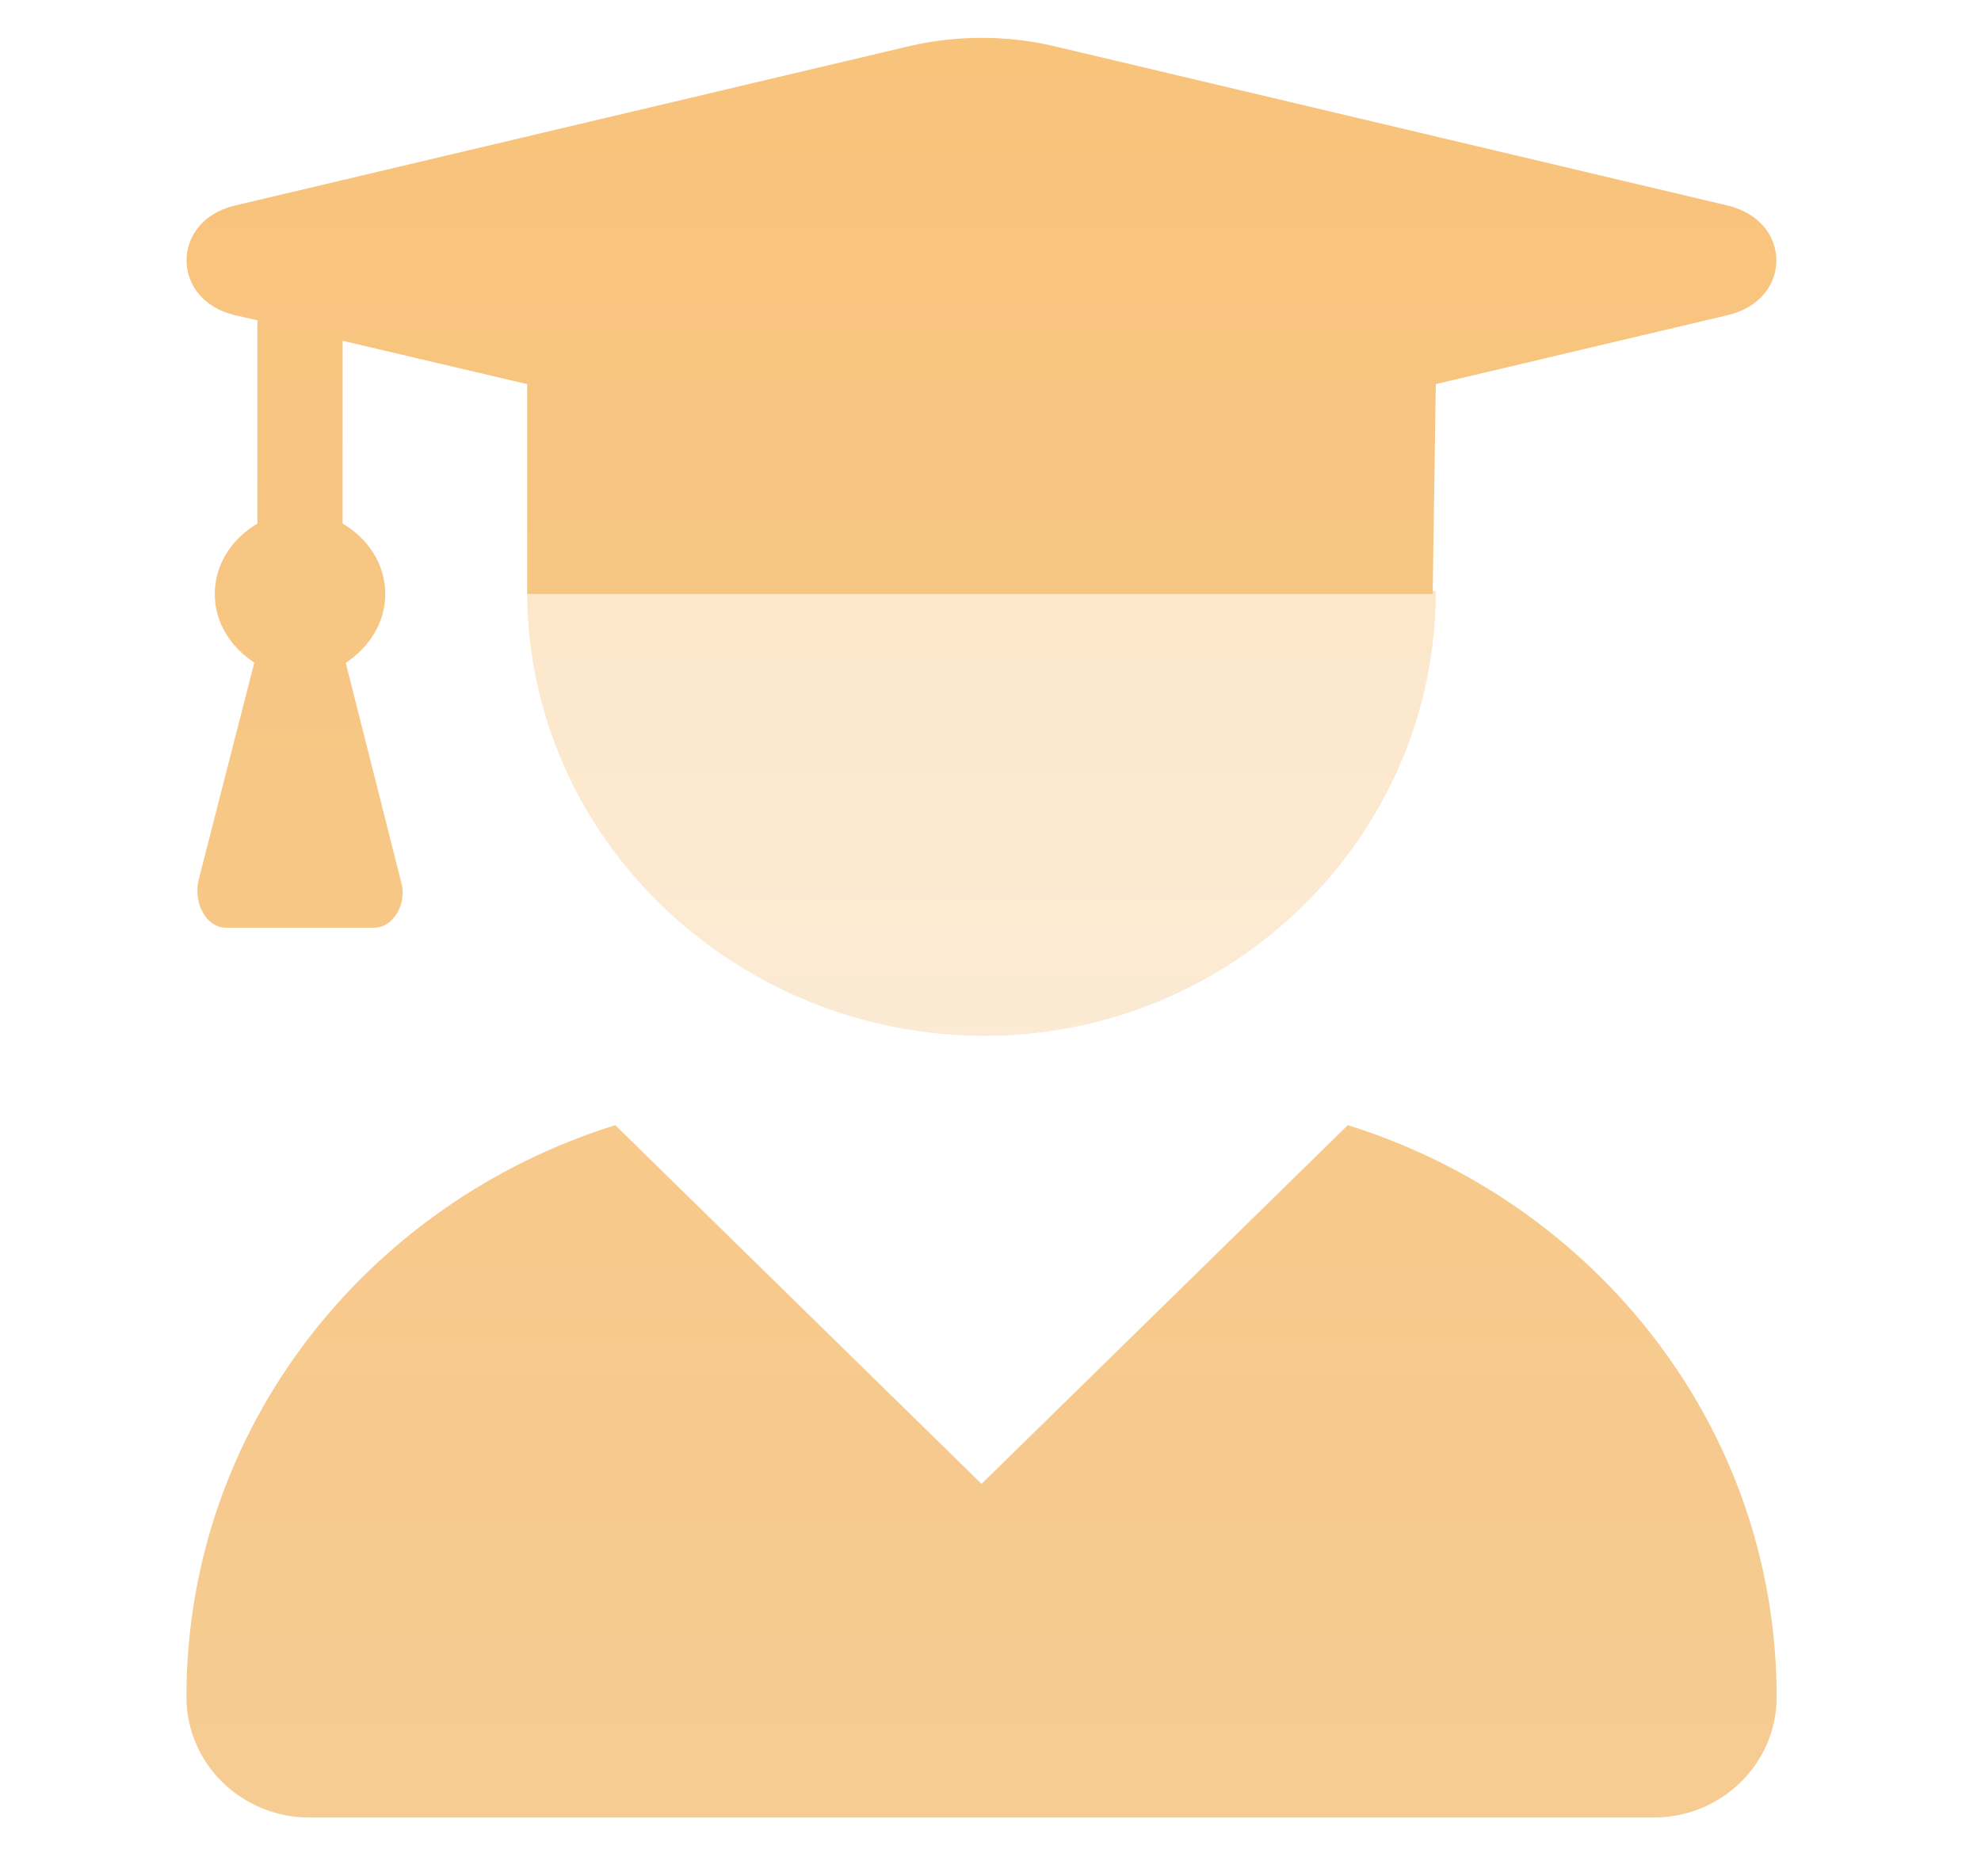 <svg width="19" height="18" viewBox="0 0 19 18" fill="none" xmlns="http://www.w3.org/2000/svg">
<g clip-path="url(#clip0_511_9629)">
<path d="M12.927 10.794L9.414 14.235L5.901 10.794C3.52 11.537 1.788 13.701 1.788 16.279C1.788 16.919 2.317 17.436 2.968 17.436H15.861C16.512 17.436 17.04 16.919 17.04 16.279C17.04 13.701 15.307 11.537 12.927 10.794ZM2.252 3.023L2.469 3.073V5.023C2.231 5.162 2.06 5.408 2.06 5.698C2.06 5.978 2.218 6.211 2.439 6.357L1.907 8.433C1.848 8.663 1.98 8.9 2.167 8.9H3.588C3.776 8.9 3.907 8.662 3.848 8.463L3.316 6.359C3.537 6.212 3.695 5.979 3.695 5.698C3.695 5.407 3.524 5.161 3.286 5.023V3.269L5.056 3.685L5.056 5.698H13.741L13.771 3.685L16.571 3.023C17.193 2.877 17.193 2.122 16.571 1.972L10.089 0.438C9.647 0.338 9.183 0.338 8.74 0.438L2.252 1.972C1.635 2.118 1.635 2.877 2.252 3.023Z" fill="url(#paint0_linear_511_9629)"/>
<path opacity="0.4" d="M13.771 5.669C13.771 8.028 11.822 9.937 9.444 9.937C7.066 9.937 5.056 8.056 5.056 5.669H13.771Z" fill="url(#paint1_linear_511_9629)"/>
</g>
<defs>
<linearGradient id="paint0_linear_511_9629" x1="9.414" y1="0.363" x2="9.414" y2="17.436" gradientUnits="userSpaceOnUse">
<stop stop-color="#F8C37B"/>
<stop offset="1" stop-color="#F6CC93"/>
</linearGradient>
<linearGradient id="paint1_linear_511_9629" x1="9.413" y1="5.669" x2="9.413" y2="9.937" gradientUnits="userSpaceOnUse">
<stop stop-color="#F8C37B"/>
<stop offset="1" stop-color="#F6CC93"/>
</linearGradient>
<clipPath id="clip0_511_9629">
<rect width="17.43" height="17.073" fill="white" transform="translate(0.698 0.363)"/>
</clipPath>
</defs>
</svg>
